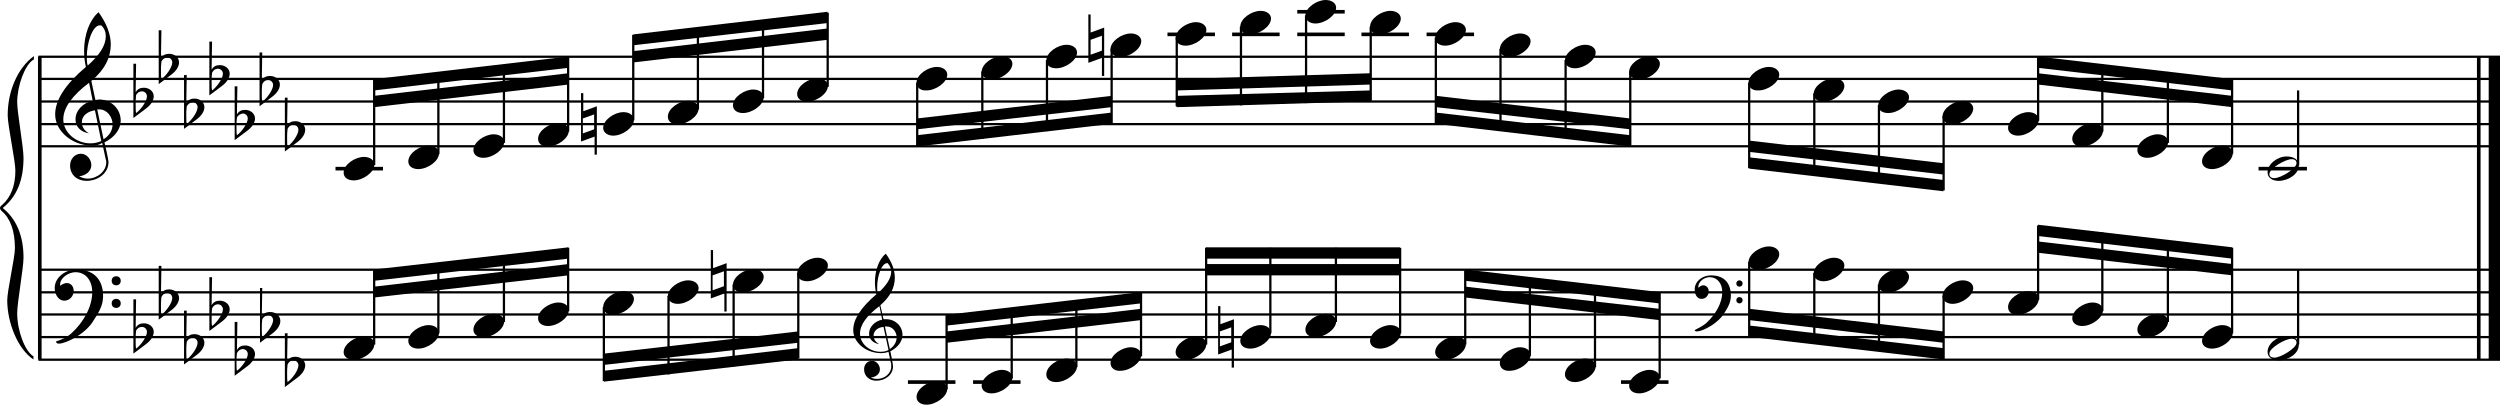 <?xml version="1.0" encoding="utf-8"?>

<!--
	ScaleBook
	Copyright (c) Leland Jansen 2015. All rights reserved.
-->

<!DOCTYPE svg PUBLIC "-//W3C//DTD SVG 1.1//EN" "http://www.w3.org/Graphics/SVG/1.1/DTD/svg11.dtd">
<svg version="1.1" id="Layer_1" xmlns="http://www.w3.org/2000/svg" xmlns:xlink="http://www.w3.org/1999/xlink" x="0px" y="0px"
	 viewBox="0 0 552.9 89.5" enable-background="new 0 0 552.9 89.5" xml:space="preserve">
<rect x="8.4" y="12.5" width="0.8" height="67"/>
<g>
	<path d="M7.4,13.2c-1.9,1.1-3.6,5.8-3.6,9.4c0,2.3,1.4,9.9,1.4,12.3c0,5-1.5,8.6-4.6,11.1c3,2.4,4.6,6.1,4.6,11
		c0,2.3-1.4,9.9-1.4,12.3c0,3.8,1.7,8.4,3.6,9.5v0.7c-3.5-2.3-5.8-8.2-5.8-13.1c0-2.1,1.7-9.4,1.7-11.5c0-3.8-1-6.6-2.9-8.2
		C0.1,46.4,0,46.2,0,46s0.1-0.4,0.5-0.7c1.9-1.7,2.9-4.2,2.9-7.6c0-2.1-1.7-10-1.7-12.2c0-5.2,2.1-10.4,5.8-13.1V13.2z"/>
</g>
<rect x="547.8" y="12.5" width="0.8" height="67"/>
<rect x="550.4" y="12.5" width="2.5" height="67"/>
<rect x="8.5" y="32.1" width="544.4" height="0.5"/>
<rect x="8.5" y="27.2" width="544.4" height="0.5"/>
<rect x="8.5" y="22.2" width="544.4" height="0.5"/>
<rect x="8.5" y="17.2" width="544.4" height="0.5"/>
<rect x="8.5" y="12.3" width="544.4" height="0.5"/>
<g>
	<path d="M20.3,32.2c-4.2,0-8.1-3.1-8.1-6.9c0-3.2,2.3-6.7,6.8-10.5c-0.3-1.2-0.4-2.4-0.4-3.6c0-3.5,1.2-6.8,3.2-8.5
		c1.8,2.5,2.7,4.9,2.7,7.1c0,2.9-1.3,5.6-4.3,8.1l0.9,4.2c0.5,0,0.8-0.1,0.8-0.1c2.6,0,4.8,2,4.8,4.7c0,1.9-1.4,3.7-3.6,4.8
		c0-0.1,0.9,3.8,0.9,4.3c0,2.5-2.3,4.2-4.9,4.2c-2,0-3.6-1.3-3.6-3.4c0-1.4,1-2.6,2.4-2.6c1.3,0,2.3,1.3,2.3,2.5
		c0,1.4-1.2,2.3-2.7,2.5c0.6,0.3,1.2,0.5,1.9,0.5c2.1,0,4.1-1.6,4.1-3.6c0-0.2,0-0.4-0.1-0.6l-0.8-3.7
		C21.9,32.1,21.2,32.2,20.3,32.2z M18.1,27c0,1,0.5,1.9,1.6,2.5c-1.8-0.3-3-1.4-3-3.1c0-2,1.7-3.7,3.8-4.1l-0.8-4
		C16,21.1,14,23.8,14,26.4c0,2.9,2.8,5.3,6,5.3c0.9,0,1.7-0.2,2.4-0.5L21,24.4C19.4,24.6,18.1,25.6,18.1,27z M22.1,5.6
		c-1.6,0-2.9,3.7-2.9,7c0,0.7,0,1.3,0.2,1.9c2.7-2.4,4-4.5,4-6.5c0-0.9-0.3-1.7-1-2.4C22.4,5.7,22.3,5.6,22.1,5.6z M24.9,27.5
		c0-1.6-1.2-3.3-2.9-3.3c-0.1,0-0.2,0-0.5,0l1.4,6.6C24.2,30,24.9,28.8,24.9,27.5z"/>
</g>
<g>
	<path d="M29.5,14.1h0.6L30,20.4c0.4-0.7,1-1,1.8-1c1.2,0,2.2,0.8,2.2,1.9c0,0.8-0.5,1.8-1.7,2.7l-2.8,2.1V14.1z M30.1,21
		C30,21.8,30,22.4,30,23c0,1,0,1.6,0.1,2c1-0.7,2.4-2.6,2.4-3.7c0-0.6-0.5-1.1-1.1-1.1C30.8,20.2,30.4,20.5,30.1,21z"/>
</g>
<g>
	<path d="M35.1,6.7h0.6l-0.1,6.2c0.4-0.7,1-1,1.8-1c1.2,0,2.2,0.8,2.2,1.9c0,0.8-0.5,1.8-1.7,2.7l-2.8,2.1V6.7z M35.7,13.6
		c-0.1,0.8-0.1,1.4-0.1,1.9c0,1,0,1.6,0.1,2c1-0.7,2.4-2.6,2.4-3.7c0-0.6-0.5-1.1-1.1-1.1C36.4,12.8,36,13,35.7,13.6z"/>
</g>
<g>
	<path d="M40.7,16.6h0.6l-0.1,6.2c0.4-0.7,1-1,1.8-1c1.2,0,2.2,0.8,2.2,1.9c0,0.8-0.5,1.8-1.7,2.7l-2.8,2.1V16.6z M41.3,23.5
		c-0.1,0.8-0.1,1.4-0.1,1.9c0,1,0,1.6,0.1,2c1-0.7,2.4-2.6,2.4-3.7c0-0.6-0.5-1.1-1.1-1.1C42,22.7,41.6,23,41.3,23.5z"/>
</g>
<g>
	<path d="M46.3,9.2h0.6l-0.1,6.2c0.4-0.7,1-1,1.8-1c1.2,0,2.2,0.8,2.2,1.9c0,0.8-0.5,1.8-1.7,2.7l-2.8,2.1V9.2z M46.9,16.1
		c-0.1,0.8-0.1,1.4-0.1,1.9c0,1,0,1.6,0.1,2c1-0.7,2.4-2.6,2.4-3.7c0-0.6-0.5-1.1-1.1-1.1C47.6,15.2,47.2,15.5,46.9,16.1z"/>
</g>
<g>
	<path d="M51.9,19.1h0.6l-0.1,6.2c0.4-0.7,1-1,1.8-1c1.2,0,2.2,0.8,2.2,1.9c0,0.8-0.5,1.8-1.7,2.7L51.9,31V19.1z M52.4,26
		c-0.1,0.8-0.1,1.4-0.1,1.9c0,1,0,1.6,0.1,2c1-0.7,2.4-2.6,2.4-3.7c0-0.6-0.5-1.1-1.1-1.1C53.2,25.2,52.7,25.4,52.4,26z"/>
</g>
<g>
	<path d="M57.4,11.6h0.6l-0.1,6.2c0.4-0.7,1-1,1.8-1c1.2,0,2.2,0.8,2.2,1.9c0,0.8-0.5,1.8-1.7,2.7l-2.8,2.1V11.6z M58,18.6
		c-0.1,0.8-0.1,1.4-0.1,1.9c0,1,0,1.6,0.1,2c1-0.7,2.4-2.6,2.4-3.7c0-0.6-0.5-1.1-1.1-1.1C58.7,17.7,58.3,18,58,18.6z"/>
</g>
<g>
	<path d="M63,21.6h0.6l-0.1,6.2c0.4-0.7,1-1,1.8-1c1.2,0,2.2,0.8,2.2,1.9c0,0.8-0.5,1.8-1.7,2.7L63,33.5V21.6z M63.6,28.5
		c-0.1,0.8-0.1,1.4-0.1,1.9c0,1,0,1.6,0.1,2c1-0.7,2.4-2.6,2.4-3.7c0-0.6-0.5-1.1-1.1-1.1C64.3,27.6,63.9,27.9,63.6,28.5z"/>
</g>
<polygon fill-rule="evenodd" clip-rule="evenodd" points="82.7,23.7 125.7,18.7 125.7,16.2 82.7,21.2 "/>
<polygon fill-rule="evenodd" clip-rule="evenodd" points="82.7,20 125.7,15 125.7,12.5 82.7,17.5 "/>
<polygon fill-rule="evenodd" clip-rule="evenodd" points="140.1,13.8 183,8.8 183,6.3 140.1,11.3 "/>
<polygon fill-rule="evenodd" clip-rule="evenodd" points="140.1,10 183,5.1 183,2.6 140.1,7.6 "/>
<polygon fill-rule="evenodd" clip-rule="evenodd" points="202.8,28.6 245.8,23.7 245.8,21.2 202.8,26.2 "/>
<polygon fill-rule="evenodd" clip-rule="evenodd" points="202.8,32.4 245.8,27.4 245.8,24.9 202.8,29.9 "/>
<polygon fill-rule="evenodd" clip-rule="evenodd" points="260.2,20 303.1,18.7 303.1,16.2 260.2,17.5 "/>
<polygon fill-rule="evenodd" clip-rule="evenodd" points="260.2,23.7 303.1,22.4 303.1,20 260.2,21.2 "/>
<polygon fill-rule="evenodd" clip-rule="evenodd" points="317.6,23.7 360.5,28.6 360.5,26.2 317.6,21.2 "/>
<polygon fill-rule="evenodd" clip-rule="evenodd" points="317.6,27.4 360.5,32.4 360.5,29.9 317.6,24.9 "/>
<polygon fill-rule="evenodd" clip-rule="evenodd" points="386.9,33.6 429.8,38.6 429.8,36.1 386.9,31.1 "/>
<polygon fill-rule="evenodd" clip-rule="evenodd" points="386.9,37.3 429.8,42.3 429.8,39.8 386.9,34.8 "/>
<polygon fill-rule="evenodd" clip-rule="evenodd" points="450.7,18.7 493.7,23.7 493.7,21.2 450.7,16.2 "/>
<polygon fill-rule="evenodd" clip-rule="evenodd" points="450.7,15 493.7,20 493.7,17.5 450.7,12.5 "/>
<rect x="8.5" y="79.3" width="544.4" height="0.5"/>
<rect x="8.5" y="74.3" width="544.4" height="0.5"/>
<rect x="8.5" y="69.3" width="544.4" height="0.5"/>
<rect x="8.5" y="64.4" width="544.4" height="0.5"/>
<rect x="8.5" y="59.4" width="544.4" height="0.5"/>
<g>
	<path d="M15.7,73.8c2.9-2.6,4.7-6.1,4.7-9.2c0-2.5-1.4-4.4-3.7-4.4c-1.6,0-3.4,1.3-3.4,2.7c0,0.2,0,0.3,0.1,0.3
		c-0.1,0,0.6-0.6,1.4-0.6c0.9,0,1.5,0.8,1.5,1.7c0,1.2-0.9,2.2-2.1,2.2c-1.2,0-2.1-1.3-2.1-2.8c0-2.3,2.3-4.1,4.8-4.1
		c4.7,0,5.9,3.2,5.9,5.8c0,1.6-0.4,2.9-2,5.3C19.1,73.8,14.6,76,13,76c-0.4,0-0.6-0.2-0.6-0.5C13.8,75.1,14.9,74.5,15.7,73.8z
		 M25.7,61.1c0.6,0,1,0.4,1,1s-0.4,1-1,1s-1-0.4-1-1S25.1,61.1,25.7,61.1z M25.7,66.1c0.6,0,1,0.4,1,1s-0.4,1-1,1s-1-0.4-1-1
		S25.1,66.1,25.7,66.1z"/>
</g>
<g>
	<path d="M29.5,66.2h0.6L30,72.5c0.4-0.7,1-1,1.8-1c1.2,0,2.2,0.8,2.2,1.9c0,0.8-0.5,1.8-1.7,2.7l-2.8,2.1V66.2z M30.1,73.1
		C30,73.9,30,74.5,30,75.1c0,1,0,1.6,0.1,2c1-0.7,2.4-2.6,2.4-3.7c0-0.6-0.5-1.1-1.1-1.1C30.8,72.3,30.4,72.6,30.1,73.1z"/>
</g>
<g>
	<path d="M35.1,58.8h0.6L35.6,65c0.4-0.7,1-1,1.8-1c1.2,0,2.2,0.8,2.2,1.9c0,0.8-0.5,1.8-1.7,2.7l-2.8,2.1V58.8z M35.7,65.7
		c-0.1,0.8-0.1,1.4-0.1,1.9c0,1,0,1.6,0.1,2c1-0.7,2.4-2.6,2.4-3.7c0-0.6-0.5-1.1-1.1-1.1C36.4,64.8,36,65.1,35.7,65.7z"/>
</g>
<g>
	<path d="M40.7,68.7h0.6l-0.1,6.2c0.4-0.7,1-1,1.8-1c1.2,0,2.2,0.8,2.2,1.9c0,0.8-0.5,1.8-1.7,2.7l-2.8,2.1V68.7z M41.3,75.6
		c-0.1,0.8-0.1,1.4-0.1,1.9c0,1,0,1.6,0.1,2c1-0.7,2.4-2.6,2.4-3.7c0-0.6-0.5-1.1-1.1-1.1C42,74.8,41.6,75,41.3,75.6z"/>
</g>
<g>
	<path d="M46.3,61.3h0.6l-0.1,6.2c0.4-0.7,1-1,1.8-1c1.2,0,2.2,0.8,2.2,1.9c0,0.8-0.5,1.8-1.7,2.7l-2.8,2.1V61.3z M46.9,68.2
		c-0.1,0.8-0.1,1.4-0.1,1.9c0,1,0,1.6,0.1,2c1-0.7,2.4-2.6,2.4-3.7c0-0.6-0.5-1.1-1.1-1.1C47.6,67.3,47.2,67.6,46.9,68.2z"/>
</g>
<g>
	<path d="M51.9,71.2h0.6l-0.1,6.2c0.4-0.7,1-1,1.8-1c1.2,0,2.2,0.8,2.2,1.9c0,0.8-0.5,1.8-1.7,2.7l-2.8,2.1V71.2z M52.4,78.1
		c-0.1,0.8-0.1,1.4-0.1,1.9c0,1,0,1.6,0.1,2c1-0.7,2.4-2.6,2.4-3.7c0-0.6-0.5-1.1-1.1-1.1C53.2,77.2,52.7,77.5,52.4,78.1z"/>
</g>
<g>
	<path d="M57.4,63.7h0.6L57.9,70c0.4-0.7,1-1,1.8-1C61,69,62,69.8,62,71c0,0.8-0.5,1.8-1.7,2.7l-2.8,2.1V63.7z M58,70.6
		c-0.1,0.8-0.1,1.4-0.1,1.9c0,1,0,1.6,0.1,2c1-0.7,2.4-2.6,2.4-3.7c0-0.6-0.5-1.1-1.1-1.1C58.7,69.8,58.3,70.1,58,70.6z"/>
</g>
<g>
	<path d="M63,73.7h0.6l-0.1,6.2c0.4-0.7,1-1,1.8-1c1.2,0,2.2,0.8,2.2,1.9c0,0.8-0.5,1.8-1.7,2.7L63,85.6V73.7z M63.6,80.6
		c-0.1,0.8-0.1,1.4-0.1,1.9c0,1,0,1.6,0.1,2c1-0.7,2.4-2.6,2.4-3.7c0-0.6-0.5-1.1-1.1-1.1C64.3,79.7,63.9,80,63.6,80.6z"/>
</g>
<polygon fill-rule="evenodd" clip-rule="evenodd" points="82.7,65.8 125.7,60.9 125.7,58.4 82.7,63.4 "/>
<polygon fill-rule="evenodd" clip-rule="evenodd" points="82.7,62.1 125.7,57.2 125.7,54.7 82.7,59.6 "/>
<g>
	<path d="M194.8,78.1c-3.2,0-6.1-2.3-6.1-5.1c0-2.4,1.7-5,5.1-7.9c-0.2-0.9-0.3-1.8-0.3-2.7c0-2.6,0.9-5.1,2.4-6.3
		c1.4,1.9,2,3.7,2,5.3c0,2.2-1,4.2-3.2,6.1l0.7,3.1c0.4,0,0.6,0,0.6,0c2,0,3.6,1.5,3.6,3.5c0,1.4-1.1,2.8-2.7,3.6
		c0-0.1,0.6,2.8,0.6,3.3c0,1.9-1.7,3.2-3.7,3.2c-1.5,0-2.7-1-2.7-2.5c0-1.1,0.7-1.9,1.8-1.9c1,0,1.7,1,1.7,1.9c0,1-0.9,1.7-2,1.8
		c0.4,0.2,0.9,0.3,1.4,0.3c1.6,0,3.1-1.2,3.1-2.7c0-0.1,0-0.3,0-0.5l-0.6-2.8C196,78,195.5,78.1,194.8,78.1z M193.2,74.2
		c0,0.8,0.4,1.4,1.2,1.9c-1.3-0.2-2.2-1.1-2.2-2.3c0-1.5,1.3-2.8,2.9-3.1l-0.6-3c-2.8,2.1-4.3,4.1-4.3,6.1c0,2.2,2.1,4,4.5,4
		c0.7,0,1.3-0.1,1.8-0.4l-1.1-5.1C194.1,72.4,193.2,73.2,193.2,74.2z M196.2,58.2c-1.2,0-2.2,2.8-2.2,5.3c0,0.5,0,1,0.1,1.4
		c2-1.8,3-3.4,3-4.8c0-0.7-0.3-1.3-0.7-1.8C196.4,58.2,196.3,58.2,196.2,58.2z M198.3,74.6c0-1.2-0.9-2.4-2.2-2.4c0,0-0.2,0-0.4,0
		l1.1,5C197.8,76.5,198.3,75.6,198.3,74.6z"/>
</g>
<polygon fill-rule="evenodd" clip-rule="evenodd" points="133.6,80.7 176.5,75.8 176.5,73.3 133.6,78.2 "/>
<polygon fill-rule="evenodd" clip-rule="evenodd" points="133.6,84.4 176.5,79.5 176.5,77 133.6,82 "/>
<polygon fill-rule="evenodd" clip-rule="evenodd" points="209.4,75.8 252.3,70.8 252.3,68.3 209.4,73.3 "/>
<polygon fill-rule="evenodd" clip-rule="evenodd" points="209.4,72 252.3,67.1 252.3,64.6 209.4,69.6 "/>
<rect x="266.7" y="58.4" fill-rule="evenodd" clip-rule="evenodd" width="42.9" height="2.5"/>
<rect x="266.7" y="54.7" fill-rule="evenodd" clip-rule="evenodd" width="42.9" height="2.5"/>
<g>
	<path d="M377.3,71.5c2.2-2,3.6-4.6,3.6-6.9c0-1.9-1.1-3.3-2.8-3.3c-1.2,0-2.5,1-2.5,2.1c0,0.2,0,0.2,0.1,0.2c0,0,0.4-0.5,1-0.5
		c0.7,0,1.2,0.6,1.2,1.3c0,0.9-0.6,1.7-1.6,1.7s-1.5-1-1.5-2.1c0-1.8,1.7-3.1,3.6-3.1c3.5,0,4.4,2.4,4.4,4.4c0,1.2-0.3,2.2-1.5,4
		c-1.4,2.3-4.8,4-6,4c-0.3,0-0.5-0.1-0.5-0.3C375.8,72.5,376.7,72,377.3,71.5z M384.7,62c0.4,0,0.7,0.3,0.7,0.7
		c0,0.4-0.3,0.7-0.7,0.7c-0.4,0-0.7-0.3-0.7-0.7C384,62.3,384.3,62,384.7,62z M384.7,65.7c0.4,0,0.7,0.3,0.7,0.7s-0.3,0.7-0.7,0.7
		c-0.4,0-0.7-0.3-0.7-0.7S384.3,65.7,384.7,65.7z"/>
</g>
<polygon fill-rule="evenodd" clip-rule="evenodd" points="324.1,65.8 367,70.8 367,68.3 324.1,63.4 "/>
<polygon fill-rule="evenodd" clip-rule="evenodd" points="324.1,62.1 367,67.1 367,64.6 324.1,59.6 "/>
<polygon fill-rule="evenodd" clip-rule="evenodd" points="386.9,70.8 429.8,75.8 429.8,73.3 386.9,68.3 "/>
<polygon fill-rule="evenodd" clip-rule="evenodd" points="386.9,74.5 429.8,79.5 429.8,77 386.9,72 "/>
<polygon fill-rule="evenodd" clip-rule="evenodd" points="450.7,55.9 493.7,60.9 493.7,58.4 450.7,53.4 "/>
<polygon fill-rule="evenodd" clip-rule="evenodd" points="450.7,52.2 493.7,57.2 493.7,54.7 450.7,49.7 "/>
<rect x="74.2" y="36.9" width="10.5" height="0.8"/>
<rect x="82.5" y="17.6" width="0.5" height="18.9"/>
<g>
	<path d="M76,38.2c0-1.8,2.5-3.5,4.5-3.5c1.3,0,2.3,0.7,2.3,1.7c0,1.7-2.5,3.5-4.6,3.5C77,39.9,76,39.3,76,38.2z"/>
</g>
<rect x="96.7" y="16.1" width="0.5" height="18"/>
<g>
	<path d="M90.3,35.7c0-1.8,2.5-3.5,4.5-3.5c1.3,0,2.3,0.7,2.3,1.7c0,1.7-2.5,3.5-4.6,3.5C91.3,37.4,90.3,36.8,90.3,35.7z"/>
</g>
<rect x="111.2" y="14.4" width="0.5" height="17.2"/>
<g>
	<path d="M104.7,33.2c0-1.8,2.5-3.5,4.5-3.5c1.3,0,2.3,0.7,2.3,1.7c0,1.7-2.5,3.5-4.6,3.5C105.7,34.9,104.7,34.3,104.7,33.2z"/>
</g>
<rect x="125.4" y="12.7" width="0.5" height="16.4"/>
<g>
	<path d="M119,30.7c0-1.8,2.5-3.5,4.5-3.5c1.3,0,2.3,0.7,2.3,1.7c0,1.7-2.5,3.5-4.6,3.5C120,32.5,119,31.8,119,30.7z"/>
</g>
<rect x="139.8" y="7.7" width="0.5" height="18.9"/>
<g>
	<path d="M133.4,28.3c0-1.8,2.5-3.5,4.5-3.5c1.3,0,2.3,0.7,2.3,1.7c0,1.7-2.5,3.5-4.6,3.5C134.4,30,133.4,29.3,133.4,28.3z"/>
</g>
<g>
	<path d="M131.5,34.2v-4l-3,1.1V20.6h0.5v4l3-1.1v10.7H131.5z M128.9,29.5l2.5-0.9v-3.3l-2.5,0.9V29.5z"/>
</g>
<rect x="154.1" y="6.2" width="0.5" height="18"/>
<g>
	<path d="M147.7,25.8c0-1.8,2.5-3.5,4.5-3.5c1.3,0,2.3,0.7,2.3,1.7c0,1.7-2.5,3.5-4.6,3.5C148.6,27.5,147.7,26.9,147.7,25.8z"/>
</g>
<rect x="168.5" y="4.5" width="0.5" height="17.2"/>
<g>
	<path d="M162.1,23.3c0-1.8,2.5-3.5,4.5-3.5c1.3,0,2.3,0.7,2.3,1.7c0,1.7-2.5,3.5-4.6,3.5C163.1,25,162.1,24.4,162.1,23.3z"/>
</g>
<rect x="182.8" y="2.8" width="0.5" height="16.4"/>
<g>
	<path d="M176.3,20.8c0-1.8,2.5-3.5,4.5-3.5c1.3,0,2.3,0.7,2.3,1.7c0,1.7-2.5,3.5-4.6,3.5C177.3,22.5,176.3,21.9,176.3,20.8z"/>
</g>
<rect x="202.6" y="18.3" width="0.5" height="14"/>
<g>
	<path d="M202.7,18.3c0-1.8,2.5-3.5,4.5-3.5c1.3,0,2.3,0.7,2.3,1.7c0,1.7-2.5,3.5-4.6,3.5C203.7,20.1,202.7,19.4,202.7,18.3z"/>
</g>
<rect x="217" y="15.8" width="0.5" height="14.9"/>
<g>
	<path d="M217.1,15.9c0-1.8,2.5-3.5,4.5-3.5c1.3,0,2.3,0.7,2.3,1.7c0,1.7-2.5,3.5-4.6,3.5C218.1,17.6,217.1,16.9,217.1,15.9z"/>
</g>
<rect x="231.3" y="13.3" width="0.5" height="15.7"/>
<g>
	<path d="M231.4,13.4c0-1.8,2.5-3.5,4.5-3.5c1.3,0,2.3,0.7,2.3,1.7c0,1.7-2.5,3.5-4.6,3.5C232.3,15.1,231.4,14.5,231.4,13.4z"/>
</g>
<rect x="245.6" y="10.8" width="0.5" height="16.4"/>
<g>
	<path d="M245.6,10.9c0-1.8,2.5-3.5,4.5-3.5c1.3,0,2.3,0.7,2.3,1.7c0,1.7-2.5,3.5-4.6,3.5C246.6,12.6,245.6,12,245.6,10.9z"/>
</g>
<g>
	<path d="M243.7,16.8v-4l-3,1.1V3.2h0.5v4l3-1.1v10.7H243.7z M241.2,12.1l2.5-0.9V7.9l-2.5,0.9V12.1z"/>
</g>
<rect x="258.2" y="7.2" width="10.5" height="0.8"/>
<rect x="260" y="8.3" width="0.5" height="15.2"/>
<g>
	<path d="M260,8.4c0-1.8,2.5-3.5,4.5-3.5c1.3,0,2.3,0.7,2.3,1.7c0,1.7-2.5,3.5-4.6,3.5C261,10.1,260,9.5,260,8.4z"/>
</g>
<rect x="272.5" y="7.2" width="10.5" height="0.8"/>
<rect x="274.2" y="5.9" width="0.5" height="17.4"/>
<g>
	<path d="M274.3,5.9c0-1.8,2.5-3.5,4.5-3.5c1.3,0,2.3,0.7,2.3,1.7c0,1.7-2.5,3.5-4.6,3.5C275.3,7.7,274.3,7,274.3,5.9z"/>
</g>
<rect x="286.9" y="7.2" width="10.5" height="0.8"/>
<rect x="286.9" y="2.2" width="10.5" height="0.8"/>
<rect x="288.6" y="3.4" width="0.5" height="19.4"/>
<g>
	<path d="M288.7,3.5c0-1.8,2.5-3.5,4.5-3.5c1.3,0,2.3,0.7,2.3,1.7c0,1.7-2.5,3.5-4.6,3.5C289.7,5.2,288.7,4.5,288.7,3.5z"/>
</g>
<rect x="301.1" y="7.2" width="10.5" height="0.8"/>
<rect x="302.9" y="5.9" width="0.5" height="16.4"/>
<g>
	<path d="M303,5.9c0-1.8,2.5-3.5,4.5-3.5c1.3,0,2.3,0.7,2.3,1.7c0,1.7-2.5,3.5-4.6,3.5C304,7.7,303,7,303,5.9z"/>
</g>
<rect x="315.5" y="7.2" width="10.5" height="0.8"/>
<rect x="317.3" y="8.3" width="0.5" height="18.9"/>
<g>
	<path d="M317.4,8.4c0-1.8,2.5-3.5,4.5-3.5c1.3,0,2.3,0.7,2.3,1.7c0,1.7-2.5,3.5-4.6,3.5C318.4,10.1,317.4,9.5,317.4,8.4z"/>
</g>
<rect x="331.6" y="10.8" width="0.5" height="18"/>
<g>
	<path d="M331.7,10.9c0-1.8,2.5-3.5,4.5-3.5c1.3,0,2.3,0.7,2.3,1.7c0,1.7-2.5,3.5-4.6,3.5C332.6,12.6,331.7,12,331.7,10.9z"/>
</g>
<rect x="346" y="13.3" width="0.5" height="17.2"/>
<g>
	<path d="M346.1,13.4c0-1.8,2.5-3.5,4.5-3.5c1.3,0,2.3,0.7,2.3,1.7c0,1.7-2.5,3.5-4.6,3.5C347.1,15.1,346.1,14.5,346.1,13.4z"/>
</g>
<rect x="360.3" y="15.8" width="0.5" height="16.4"/>
<g>
	<path d="M360.3,15.9c0-1.8,2.5-3.5,4.5-3.5c1.3,0,2.3,0.7,2.3,1.7c0,1.7-2.5,3.5-4.6,3.5C361.3,17.6,360.3,16.9,360.3,15.9z"/>
</g>
<rect x="386.6" y="18.3" width="0.5" height="18.9"/>
<g>
	<path d="M386.7,18.3c0-1.8,2.5-3.5,4.5-3.5c1.3,0,2.3,0.7,2.3,1.7c0,1.7-2.5,3.5-4.6,3.5C387.7,20.1,386.7,19.4,386.7,18.3z"/>
</g>
<rect x="401" y="20.7" width="0.5" height="18"/>
<g>
	<path d="M401.1,20.8c0-1.8,2.5-3.5,4.5-3.5c1.3,0,2.3,0.7,2.3,1.7c0,1.7-2.5,3.5-4.6,3.5C402.1,22.5,401.1,21.9,401.1,20.8z"/>
</g>
<rect x="415.3" y="23.2" width="0.5" height="17.2"/>
<g>
	<path d="M415.4,23.3c0-1.8,2.5-3.5,4.5-3.5c1.3,0,2.3,0.7,2.3,1.7c0,1.7-2.5,3.5-4.6,3.5C416.3,25,415.4,24.4,415.4,23.3z"/>
</g>
<rect x="429.6" y="25.7" width="0.5" height="16.4"/>
<g>
	<path d="M429.6,25.8c0-1.8,2.5-3.5,4.5-3.5c1.3,0,2.3,0.7,2.3,1.7c0,1.7-2.5,3.5-4.6,3.5C430.6,27.5,429.6,26.9,429.6,25.8z"/>
</g>
<rect x="450.5" y="12.7" width="0.5" height="14"/>
<g>
	<path d="M444.1,28.3c0-1.8,2.5-3.5,4.5-3.5c1.3,0,2.3,0.7,2.3,1.7c0,1.7-2.5,3.5-4.6,3.5C445,30,444.1,29.3,444.1,28.3z"/>
</g>
<rect x="464.7" y="14.2" width="0.5" height="14.9"/>
<g>
	<path d="M458.3,30.7c0-1.8,2.5-3.5,4.5-3.5c1.3,0,2.3,0.7,2.3,1.7c0,1.7-2.5,3.5-4.6,3.5C459.3,32.5,458.3,31.8,458.3,30.7z"/>
</g>
<rect x="479.2" y="15.9" width="0.5" height="15.7"/>
<g>
	<path d="M472.7,33.2c0-1.8,2.5-3.5,4.5-3.5c1.3,0,2.3,0.7,2.3,1.7c0,1.7-2.5,3.5-4.6,3.5C473.7,34.9,472.7,34.3,472.7,33.2z"/>
</g>
<rect x="493.4" y="17.6" width="0.5" height="16.4"/>
<g>
	<path d="M487,35.7c0-1.8,2.5-3.5,4.5-3.5c1.3,0,2.3,0.7,2.3,1.7c0,1.7-2.5,3.5-4.6,3.5C488,37.4,487,36.8,487,35.7z"/>
</g>
<rect x="499.5" y="36.9" width="10.7" height="0.8"/>
<rect x="508" y="20" width="0.5" height="16.6"/>
<g>
	<path d="M505.7,34.6c1.6,0,2.7,0.7,2.7,2c0,1.9-2.3,3.4-4.5,3.4c-1.3,0-2.4-0.7-2.4-1.8C501.4,36.4,503.6,34.6,505.7,34.6z
		 M501.9,38.5c0,0.6,0.4,0.9,1.1,0.9c1.4,0,4.9-2.1,4.9-3.3c0-0.6-0.4-0.9-1.1-0.9C505.5,35.2,501.9,37.2,501.9,38.5z"/>
</g>
<rect x="82.5" y="59.8" width="0.5" height="16.4"/>
<g>
	<path d="M76,77.9c0-1.8,2.5-3.5,4.5-3.5c1.3,0,2.3,0.7,2.3,1.7c0,1.7-2.5,3.5-4.6,3.5C77,79.6,76,78.9,76,77.9z"/>
</g>
<rect x="96.7" y="58.2" width="0.5" height="15.5"/>
<g>
	<path d="M90.3,75.4c0-1.8,2.5-3.5,4.5-3.5c1.3,0,2.3,0.7,2.3,1.7c0,1.7-2.5,3.5-4.6,3.5C91.3,77.1,90.3,76.5,90.3,75.4z"/>
</g>
<rect x="111.2" y="56.5" width="0.5" height="14.7"/>
<g>
	<path d="M104.7,72.9c0-1.8,2.5-3.5,4.5-3.5c1.3,0,2.3,0.7,2.3,1.7c0,1.7-2.5,3.5-4.6,3.5C105.7,74.6,104.7,74,104.7,72.9z"/>
</g>
<rect x="125.4" y="54.8" width="0.5" height="14"/>
<g>
	<path d="M119,70.4c0-1.8,2.5-3.5,4.5-3.5c1.3,0,2.3,0.7,2.3,1.7c0,1.7-2.5,3.5-4.6,3.5C120,72.1,119,71.5,119,70.4z"/>
</g>
<rect x="133.3" y="67.9" width="0.5" height="16.4"/>
<g>
	<path d="M133.4,67.9c0-1.8,2.5-3.5,4.5-3.5c1.3,0,2.3,0.7,2.3,1.7c0,1.7-2.5,3.5-4.6,3.5C134.4,69.7,133.4,69,133.4,67.9z"/>
</g>
<rect x="147.6" y="65.4" width="0.5" height="17.4"/>
<g>
	<path d="M147.7,65.5c0-1.8,2.5-3.5,4.5-3.5c1.3,0,2.3,0.7,2.3,1.7c0,1.7-2.5,3.5-4.6,3.5C148.6,67.2,147.7,66.5,147.7,65.5z"/>
</g>
<rect x="162" y="62.9" width="0.5" height="18.1"/>
<g>
	<path d="M162.1,63c0-1.8,2.5-3.5,4.5-3.5c1.3,0,2.3,0.7,2.3,1.7c0,1.7-2.5,3.5-4.6,3.5C163.1,64.7,162.1,64.1,162.1,63z"/>
</g>
<g>
	<path d="M160.2,68.9v-4l-3,1.1V55.3h0.5v4l3-1.1v10.7H160.2z M157.6,64.2l2.5-0.9V60l-2.5,0.9V64.2z"/>
</g>
<rect x="176.3" y="60.4" width="0.5" height="18.9"/>
<g>
	<path d="M176.3,60.5c0-1.8,2.5-3.5,4.5-3.5c1.3,0,2.3,0.7,2.3,1.7c0,1.7-2.5,3.5-4.6,3.5C177.3,62.2,176.3,61.6,176.3,60.5z"/>
</g>
<rect x="200.8" y="84.1" width="10.5" height="0.8"/>
<rect x="209.1" y="69.7" width="0.5" height="16.4"/>
<g>
	<path d="M202.7,87.8c0-1.8,2.5-3.5,4.5-3.5c1.3,0,2.3,0.7,2.3,1.7c0,1.7-2.5,3.5-4.6,3.5C203.7,89.5,202.7,88.9,202.7,87.8z"/>
</g>
<rect x="215.2" y="84.1" width="10.5" height="0.8"/>
<rect x="223.5" y="68.2" width="0.5" height="15.5"/>
<g>
	<path d="M217.1,85.3c0-1.8,2.5-3.5,4.5-3.5c1.3,0,2.3,0.7,2.3,1.7c0,1.7-2.5,3.5-4.6,3.5C218.1,87,217.1,86.4,217.1,85.3z"/>
</g>
<rect x="237.8" y="66.5" width="0.5" height="14.7"/>
<g>
	<path d="M231.4,82.8c0-1.8,2.5-3.5,4.5-3.5c1.3,0,2.3,0.7,2.3,1.7c0,1.7-2.5,3.5-4.6,3.5C232.3,84.5,231.4,83.9,231.4,82.8z"/>
</g>
<rect x="252.1" y="64.8" width="0.5" height="14"/>
<g>
	<path d="M245.6,80.3c0-1.8,2.5-3.5,4.5-3.5c1.3,0,2.3,0.7,2.3,1.7c0,1.7-2.5,3.5-4.6,3.5C246.6,82.1,245.6,81.4,245.6,80.3z"/>
</g>
<rect x="266.5" y="54.8" width="0.5" height="21.4"/>
<g>
	<path d="M260,77.9c0-1.8,2.5-3.5,4.5-3.5c1.3,0,2.3,0.7,2.3,1.7c0,1.7-2.5,3.5-4.6,3.5C261,79.6,260,78.9,260,77.9z"/>
</g>
<rect x="280.7" y="54.8" width="0.5" height="18.9"/>
<g>
	<path d="M274.3,75.4c0-1.8,2.5-3.5,4.5-3.5c1.3,0,2.3,0.7,2.3,1.7c0,1.7-2.5,3.5-4.6,3.5C275.3,77.1,274.3,76.5,274.3,75.4z"/>
</g>
<g>
	<path d="M272.4,81.3v-4l-3,1.1V67.7h0.5v4l3-1.1v10.7H272.4z M269.8,76.6l2.5-0.9v-3.3l-2.5,0.9V76.6z"/>
</g>
<rect x="295.2" y="54.8" width="0.5" height="16.4"/>
<g>
	<path d="M288.7,72.9c0-1.8,2.5-3.5,4.5-3.5c1.3,0,2.3,0.7,2.3,1.7c0,1.7-2.5,3.5-4.6,3.5C289.7,74.6,288.7,74,288.7,72.9z"/>
</g>
<rect x="309.4" y="54.8" width="0.5" height="18.9"/>
<g>
	<path d="M303,75.4c0-1.8,2.5-3.5,4.5-3.5c1.3,0,2.3,0.7,2.3,1.7c0,1.7-2.5,3.5-4.6,3.5C304,77.1,303,76.5,303,75.4z"/>
</g>
<rect x="323.8" y="59.8" width="0.5" height="16.4"/>
<g>
	<path d="M317.4,77.9c0-1.8,2.5-3.5,4.5-3.5c1.3,0,2.3,0.7,2.3,1.7c0,1.7-2.5,3.5-4.6,3.5C318.4,79.6,317.4,78.9,317.4,77.9z"/>
</g>
<rect x="338.1" y="61.3" width="0.5" height="17.4"/>
<g>
	<path d="M331.7,80.3c0-1.8,2.5-3.5,4.5-3.5c1.3,0,2.3,0.7,2.3,1.7c0,1.7-2.5,3.5-4.6,3.5C332.6,82.1,331.7,81.4,331.7,80.3z"/>
</g>
<rect x="352.5" y="63.1" width="0.5" height="18.1"/>
<g>
	<path d="M346.1,82.8c0-1.8,2.5-3.5,4.5-3.5c1.3,0,2.3,0.7,2.3,1.7c0,1.7-2.5,3.5-4.6,3.5C347.1,84.5,346.1,83.9,346.1,82.8z"/>
</g>
<rect x="358.5" y="84.1" width="10.5" height="0.8"/>
<rect x="366.8" y="64.8" width="0.5" height="18.9"/>
<g>
	<path d="M360.3,85.3c0-1.8,2.5-3.5,4.5-3.5c1.3,0,2.3,0.7,2.3,1.7c0,1.7-2.5,3.5-4.6,3.5C361.3,87,360.3,86.4,360.3,85.3z"/>
</g>
<rect x="386.6" y="57.9" width="0.5" height="16.4"/>
<g>
	<path d="M386.7,58c0-1.8,2.5-3.5,4.5-3.5c1.3,0,2.3,0.7,2.3,1.7c0,1.7-2.5,3.5-4.6,3.5C387.7,59.7,386.7,59.1,386.7,58z"/>
</g>
<rect x="401" y="60.4" width="0.5" height="15.5"/>
<g>
	<path d="M401.1,60.5c0-1.8,2.5-3.5,4.5-3.5c1.3,0,2.3,0.7,2.3,1.7c0,1.7-2.5,3.5-4.6,3.5C402.1,62.2,401.1,61.6,401.1,60.5z"/>
</g>
<rect x="415.3" y="62.9" width="0.5" height="14.7"/>
<g>
	<path d="M415.4,63c0-1.8,2.5-3.5,4.5-3.5c1.3,0,2.3,0.7,2.3,1.7c0,1.7-2.5,3.5-4.6,3.5C416.3,64.7,415.4,64.1,415.4,63z"/>
</g>
<rect x="429.6" y="65.4" width="0.5" height="14"/>
<g>
	<path d="M429.6,65.5c0-1.8,2.5-3.5,4.5-3.5c1.3,0,2.3,0.7,2.3,1.7c0,1.7-2.5,3.5-4.6,3.5C430.6,67.2,429.6,66.5,429.6,65.5z"/>
</g>
<rect x="450.5" y="49.9" width="0.5" height="16.4"/>
<g>
	<path d="M444.1,67.9c0-1.8,2.5-3.5,4.5-3.5c1.3,0,2.3,0.7,2.3,1.7c0,1.7-2.5,3.5-4.6,3.5C445,69.7,444.1,69,444.1,67.9z"/>
</g>
<rect x="464.7" y="51.4" width="0.5" height="17.4"/>
<g>
	<path d="M458.3,70.4c0-1.8,2.5-3.5,4.5-3.5c1.3,0,2.3,0.7,2.3,1.7c0,1.7-2.5,3.5-4.6,3.5C459.3,72.1,458.3,71.5,458.3,70.4z"/>
</g>
<rect x="479.2" y="53.1" width="0.5" height="18.1"/>
<g>
	<path d="M472.7,72.9c0-1.8,2.5-3.5,4.5-3.5c1.3,0,2.3,0.7,2.3,1.7c0,1.7-2.5,3.5-4.6,3.5C473.7,74.6,472.7,74,472.7,72.9z"/>
</g>
<rect x="493.4" y="54.8" width="0.5" height="18.9"/>
<g>
	<path d="M487,75.4c0-1.8,2.5-3.5,4.5-3.5c1.3,0,2.3,0.7,2.3,1.7c0,1.7-2.5,3.5-4.6,3.5C488,77.1,487,76.5,487,75.4z"/>
</g>
<rect x="508" y="59.6" width="0.5" height="16.6"/>
<g>
	<path d="M505.7,74.3c1.6,0,2.7,0.7,2.7,2c0,1.9-2.3,3.4-4.5,3.4c-1.3,0-2.4-0.7-2.4-1.8C501.4,76.1,503.6,74.3,505.7,74.3z
		 M501.9,78.2c0,0.6,0.4,0.9,1.1,0.9c1.4,0,4.9-2.1,4.9-3.3c0-0.6-0.4-0.9-1.1-0.9C505.5,74.9,501.9,76.9,501.9,78.2z"/>
</g>
</svg>
